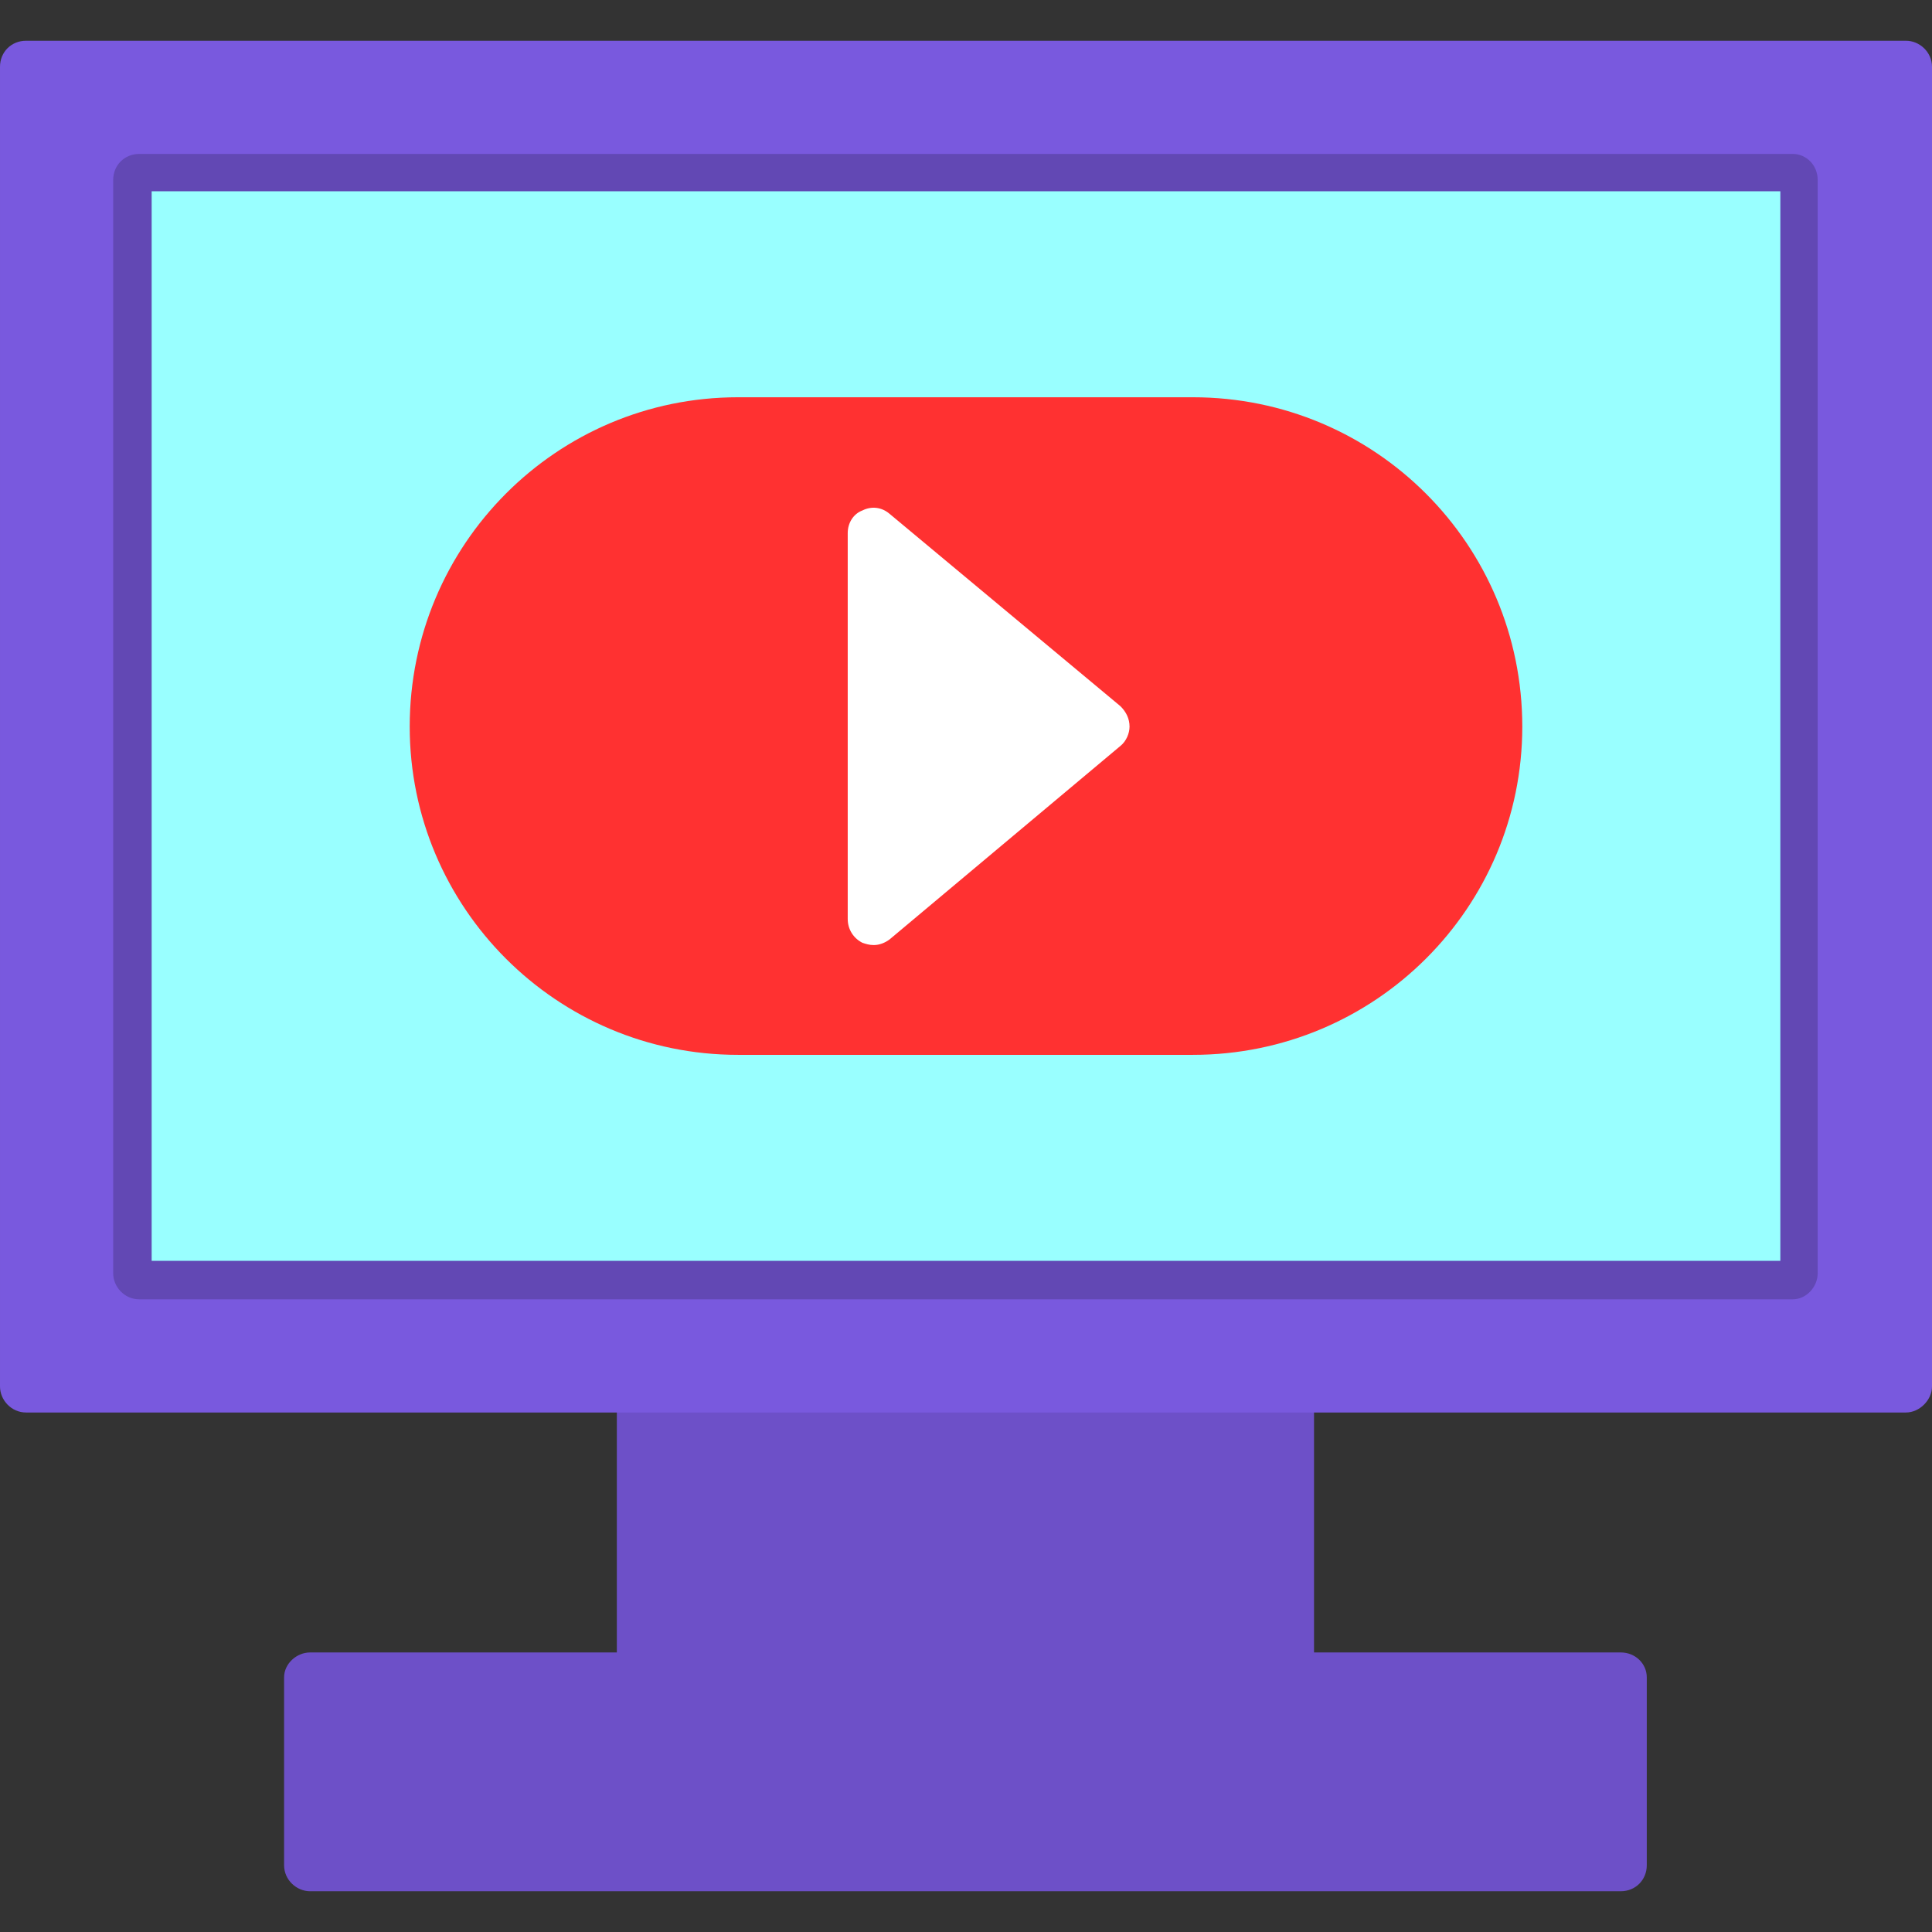 <?xml version="1.0" encoding="UTF-8"?>
<!DOCTYPE svg PUBLIC "-//W3C//DTD SVG 1.1//EN" "http://www.w3.org/Graphics/SVG/1.1/DTD/svg11.dtd">
<!-- Creator: CorelDRAW -->
<svg xmlns="http://www.w3.org/2000/svg" xml:space="preserve" width="1.707in" height="1.707in" version="1.1" style="shape-rendering:geometricPrecision; text-rendering:geometricPrecision; image-rendering:optimizeQuality; fill-rule:evenodd; clip-rule:evenodd"
viewBox="0 0 1707 1707"
 xmlns:xlink="http://www.w3.org/1999/xlink">
 <rect x="0" y="0" width="1707" height="1707" fill="#333333" stroke="none"/>
 <defs>
  <style type="text/css">
   <![CDATA[
    .fil2 {fill:#6248B4}
    .fil0 {fill:#6D50C8}
    .fil1 {fill:#7959DE}
    .fil3 {fill:#99FFFF}
    .fil4 {fill:#FF3131}
    .fil5 {fill:white}
   ]]>
  </style>
 </defs>
 <g id="Layer_x0020_1">
  <g id="_849625576">
   <path class="fil0" d="M1432 1671l-1158 0c-12,0 -23,-10 -23,-23l0 -166c0,-12 11,-22 23,-22l271 0 0 -235c0,-13 11,-23 23,-23l571 0c12,0 22,10 22,23l0 235 271 0c13,0 23,10 23,22l0 166c0,13 -10,23 -23,23z"/>
   <path class="fil1" d="M1684 1248l-1661 0c-13,0 -23,-11 -23,-23l0 -1166c0,-13 10,-23 23,-23l1661 0c12,0 23,10 23,23l0 1166c0,12 -11,23 -23,23z"/>
   <path class="fil2" d="M1584 1148l-1461 0c-13,0 -23,-11 -23,-23l0 -966c0,-13 10,-23 23,-23l1461 0c12,0 22,10 22,23l0 966c0,12 -10,23 -22,23z"/>
   <polygon class="fil3" points="1573,1114 1573,169 134,169 134,1114 "/>
  </g>
  <path class="fil4" d="M1054 932l-402 0c-160,0 -290,-130 -290,-290 0,-161 130,-291 290,-291l402 0c161,0 291,130 291,291 0,160 -130,290 -291,290z"/>
  <path class="fil5" d="M772 835c-4,0 -7,-1 -10,-2 -8,-4 -13,-12 -13,-21l0 -341c0,-9 5,-17 13,-20 8,-4 17,-3 24,3l204 170c5,5 8,11 8,18 0,6 -3,13 -8,17l-204 171c-4,3 -9,5 -14,5z"/>
 </g>
</svg>
